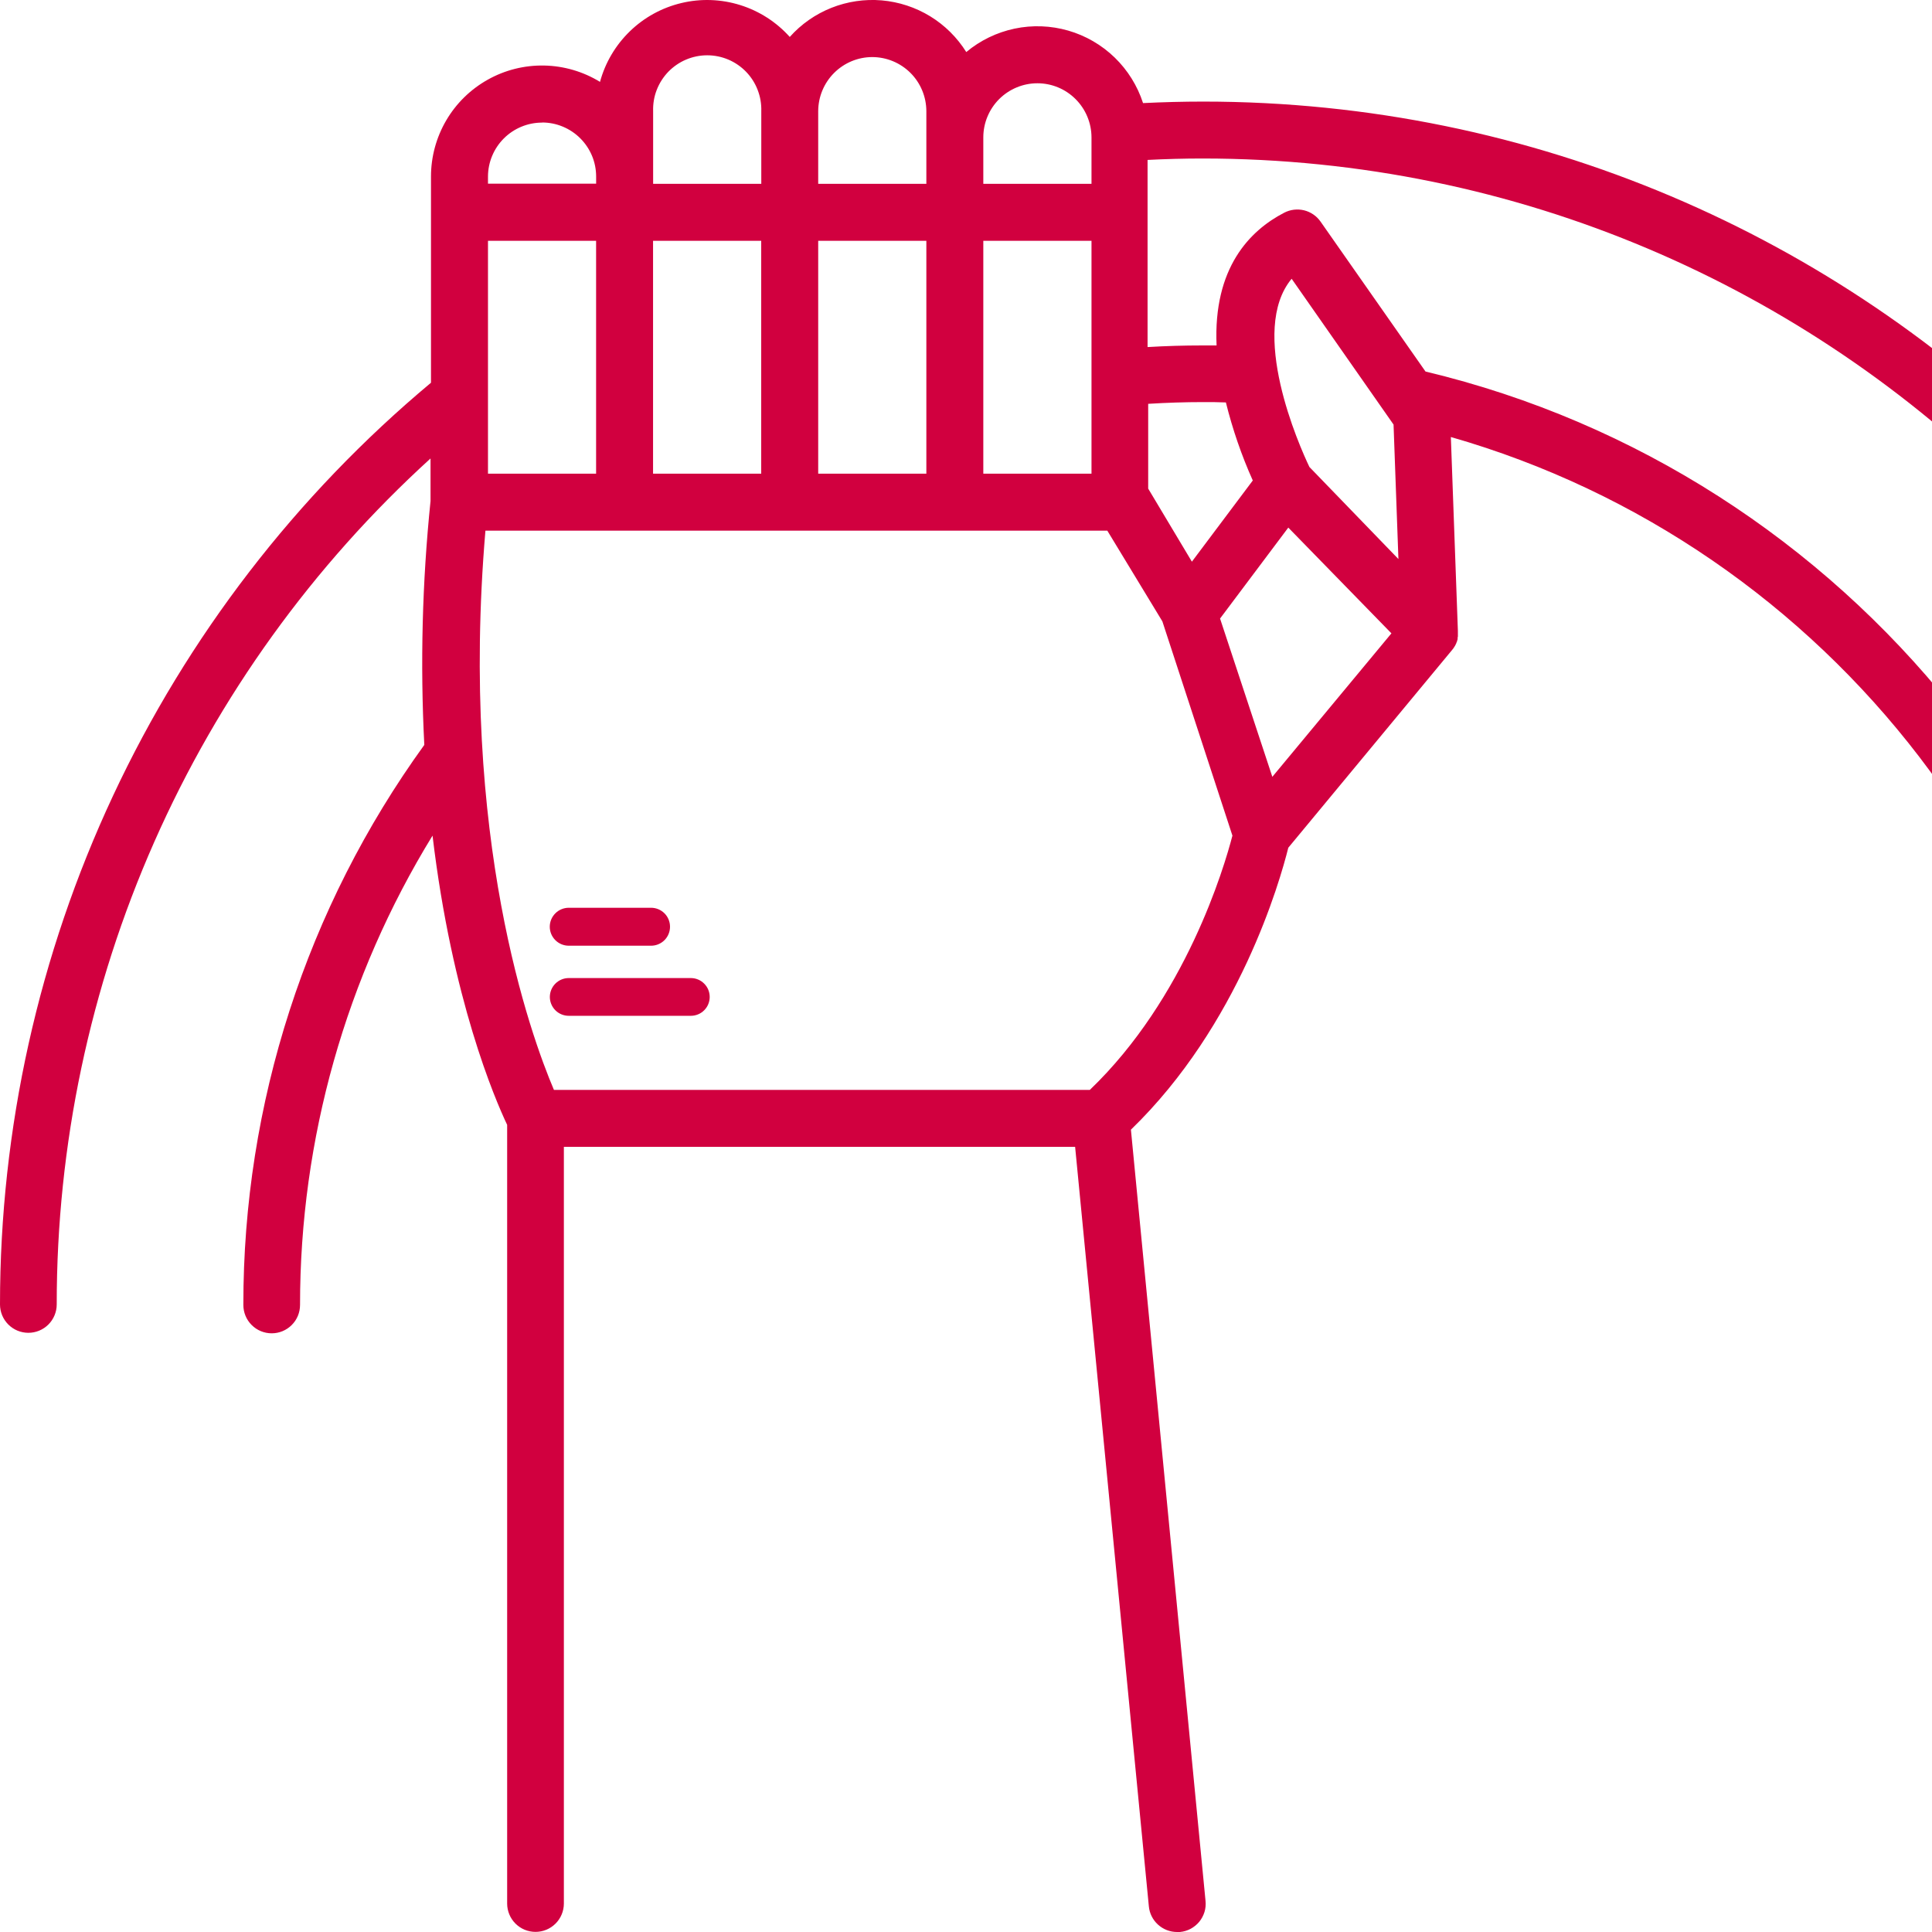 <svg width="50" height="50" viewBox="0 0 50 50" fill="none" xmlns="http://www.w3.org/2000/svg">
<g clip-path="url(#clip0_54_184)">
<path d="M31.139 2.629C30.617 2.629 30.097 2.643 29.582 2.668C29.437 2.221 29.185 1.816 28.848 1.489C28.51 1.162 28.097 0.922 27.646 0.792C27.194 0.662 26.717 0.644 26.257 0.741C25.797 0.838 25.368 1.046 25.007 1.347C24.771 0.97 24.451 0.653 24.072 0.421C23.692 0.189 23.264 0.049 22.821 0.01C22.378 -0.028 21.932 0.038 21.518 0.202C21.105 0.366 20.735 0.624 20.439 0.956C20.094 0.571 19.651 0.286 19.159 0.132C18.665 -0.023 18.14 -0.042 17.637 0.078C17.134 0.197 16.673 0.449 16.302 0.809C15.931 1.168 15.663 1.621 15.528 2.119C15.092 1.852 14.594 1.706 14.083 1.696C13.572 1.686 13.068 1.812 12.623 2.062C12.177 2.312 11.806 2.675 11.548 3.116C11.29 3.557 11.154 4.058 11.154 4.569V9.905C7.662 12.822 4.853 16.471 2.926 20.592C0.998 24.714 -0 29.209 1.18128e-07 33.759C1.18128e-07 33.954 0.077 34.14 0.215 34.278C0.353 34.416 0.539 34.493 0.734 34.493C0.928 34.493 1.115 34.416 1.253 34.278C1.39 34.14 1.468 33.954 1.468 33.759C1.466 29.637 2.326 25.56 3.992 21.79C5.658 18.019 8.094 14.639 11.142 11.865V12.967C10.927 15.063 10.873 17.173 10.981 19.278C7.931 23.495 6.292 28.568 6.298 33.772C6.298 33.967 6.375 34.154 6.513 34.291C6.65 34.429 6.837 34.506 7.032 34.506C7.226 34.506 7.413 34.429 7.55 34.291C7.688 34.154 7.765 33.967 7.765 33.772C7.764 29.484 8.95 25.28 11.194 21.626C11.699 25.869 12.808 28.443 13.125 29.111V49.263C13.125 49.458 13.203 49.645 13.34 49.782C13.478 49.92 13.664 49.997 13.859 49.997C14.054 49.997 14.24 49.92 14.378 49.782C14.515 49.645 14.593 49.458 14.593 49.263V29.68H27.824L29.732 49.334C29.748 49.516 29.833 49.686 29.969 49.809C30.105 49.933 30.282 50.001 30.465 50H30.537C30.634 49.991 30.727 49.963 30.813 49.918C30.898 49.872 30.974 49.81 31.036 49.736C31.097 49.661 31.143 49.575 31.172 49.482C31.2 49.389 31.209 49.292 31.199 49.196L29.268 29.236C32.072 26.523 33.125 22.807 33.341 21.939L37.573 16.83C37.601 16.799 37.625 16.765 37.645 16.73L37.657 16.711L37.676 16.673L37.688 16.648C37.688 16.636 37.698 16.623 37.703 16.61L37.711 16.585C37.711 16.57 37.72 16.557 37.723 16.544V16.518C37.723 16.504 37.723 16.489 37.73 16.474V16.453V16.404C37.73 16.404 37.73 16.392 37.73 16.386V16.326L37.548 11.31C47.313 14.109 54.479 23.114 54.479 33.765C54.479 33.959 54.556 34.146 54.694 34.284C54.832 34.421 55.018 34.499 55.213 34.499C55.408 34.499 55.594 34.421 55.732 34.284C55.87 34.146 55.947 33.959 55.947 33.765C55.947 22.062 47.807 12.224 36.892 9.615L34.177 5.737C34.075 5.59 33.923 5.486 33.75 5.443C33.576 5.401 33.393 5.423 33.235 5.505C32.346 5.965 31.396 6.929 31.485 8.94C31.362 8.94 31.24 8.94 31.117 8.94C30.642 8.94 30.169 8.954 29.699 8.982V4.139C30.169 4.115 30.642 4.102 31.117 4.102C47.471 4.102 60.777 17.408 60.777 33.762C60.777 33.956 60.854 34.143 60.992 34.281C61.129 34.418 61.316 34.496 61.511 34.496C61.705 34.496 61.892 34.418 62.03 34.281C62.167 34.143 62.245 33.956 62.245 33.762C62.272 16.595 48.311 2.629 31.139 2.629ZM28.248 12.259H25.448V6.232H28.248V12.259ZM21.175 12.259V6.232H23.974V12.259H21.175ZM16.901 12.259V6.232H19.7V12.259H16.901ZM12.629 12.259V6.232H15.427V12.259H12.629ZM26.848 2.155C27.219 2.155 27.575 2.303 27.837 2.566C28.099 2.828 28.247 3.184 28.248 3.555V4.757H25.448V3.555C25.448 3.184 25.596 2.828 25.858 2.565C26.121 2.303 26.477 2.155 26.848 2.155ZM22.575 1.477C22.946 1.478 23.302 1.626 23.564 1.888C23.826 2.15 23.973 2.506 23.974 2.877V4.757H21.175V2.877C21.176 2.506 21.324 2.15 21.586 1.888C21.849 1.625 22.204 1.477 22.575 1.477ZM16.903 2.877C16.897 2.689 16.928 2.502 16.996 2.327C17.064 2.152 17.166 1.992 17.296 1.857C17.427 1.723 17.583 1.615 17.756 1.542C17.929 1.469 18.115 1.431 18.302 1.431C18.49 1.431 18.676 1.469 18.849 1.542C19.021 1.615 19.178 1.723 19.308 1.857C19.439 1.992 19.541 2.152 19.608 2.327C19.676 2.502 19.708 2.689 19.702 2.877V4.757H16.903V2.877ZM14.029 3.17C14.213 3.17 14.395 3.206 14.565 3.277C14.734 3.347 14.888 3.45 15.018 3.58C15.148 3.71 15.251 3.864 15.322 4.034C15.392 4.203 15.428 4.385 15.428 4.569V4.754H12.629V4.572C12.629 4.201 12.777 3.845 13.039 3.583C13.301 3.321 13.657 3.173 14.028 3.173L14.029 3.17ZM28.204 28.207H14.336C13.736 26.797 11.885 21.695 12.563 13.733H28.657L30.082 16.081L31.895 21.626C31.681 22.451 30.684 25.831 28.204 28.207ZM33.341 13.654L36.01 16.391L32.928 20.104L31.575 16.008L33.341 13.654ZM33.423 7.208L36.065 10.988L36.191 14.468L33.888 12.086C33.624 11.536 32.3 8.554 33.433 7.208H33.423ZM31.139 10.406C31.336 10.406 31.531 10.406 31.726 10.415C31.898 11.108 32.13 11.784 32.422 12.435L30.846 14.536L29.715 12.645V10.451C30.191 10.422 30.664 10.406 31.139 10.406Z" fill="#D1003F"/>
<path d="M14.719 24.475H16.85C16.98 24.475 17.105 24.423 17.197 24.331C17.289 24.239 17.34 24.114 17.34 23.984C17.34 23.854 17.289 23.729 17.197 23.637C17.105 23.545 16.98 23.493 16.85 23.493H14.719C14.589 23.493 14.464 23.545 14.372 23.637C14.28 23.729 14.228 23.854 14.228 23.984C14.228 24.114 14.28 24.239 14.372 24.331C14.464 24.423 14.589 24.475 14.719 24.475Z" fill="#D1003F"/>
<path d="M17.879 25.312H14.719C14.589 25.312 14.465 25.364 14.373 25.456C14.282 25.547 14.23 25.671 14.23 25.801C14.23 25.93 14.282 26.055 14.373 26.146C14.465 26.238 14.589 26.289 14.719 26.289H17.879C18.008 26.289 18.133 26.238 18.224 26.146C18.316 26.055 18.367 25.93 18.367 25.801C18.367 25.671 18.316 25.547 18.224 25.456C18.133 25.364 18.008 25.312 17.879 25.312Z" fill="#D1003F"/>
</g>
<defs>
<clipPath id="clip0_54_184">
<rect width="50" height="50" fill="white"/>
</clipPath>
</defs>
</svg>
